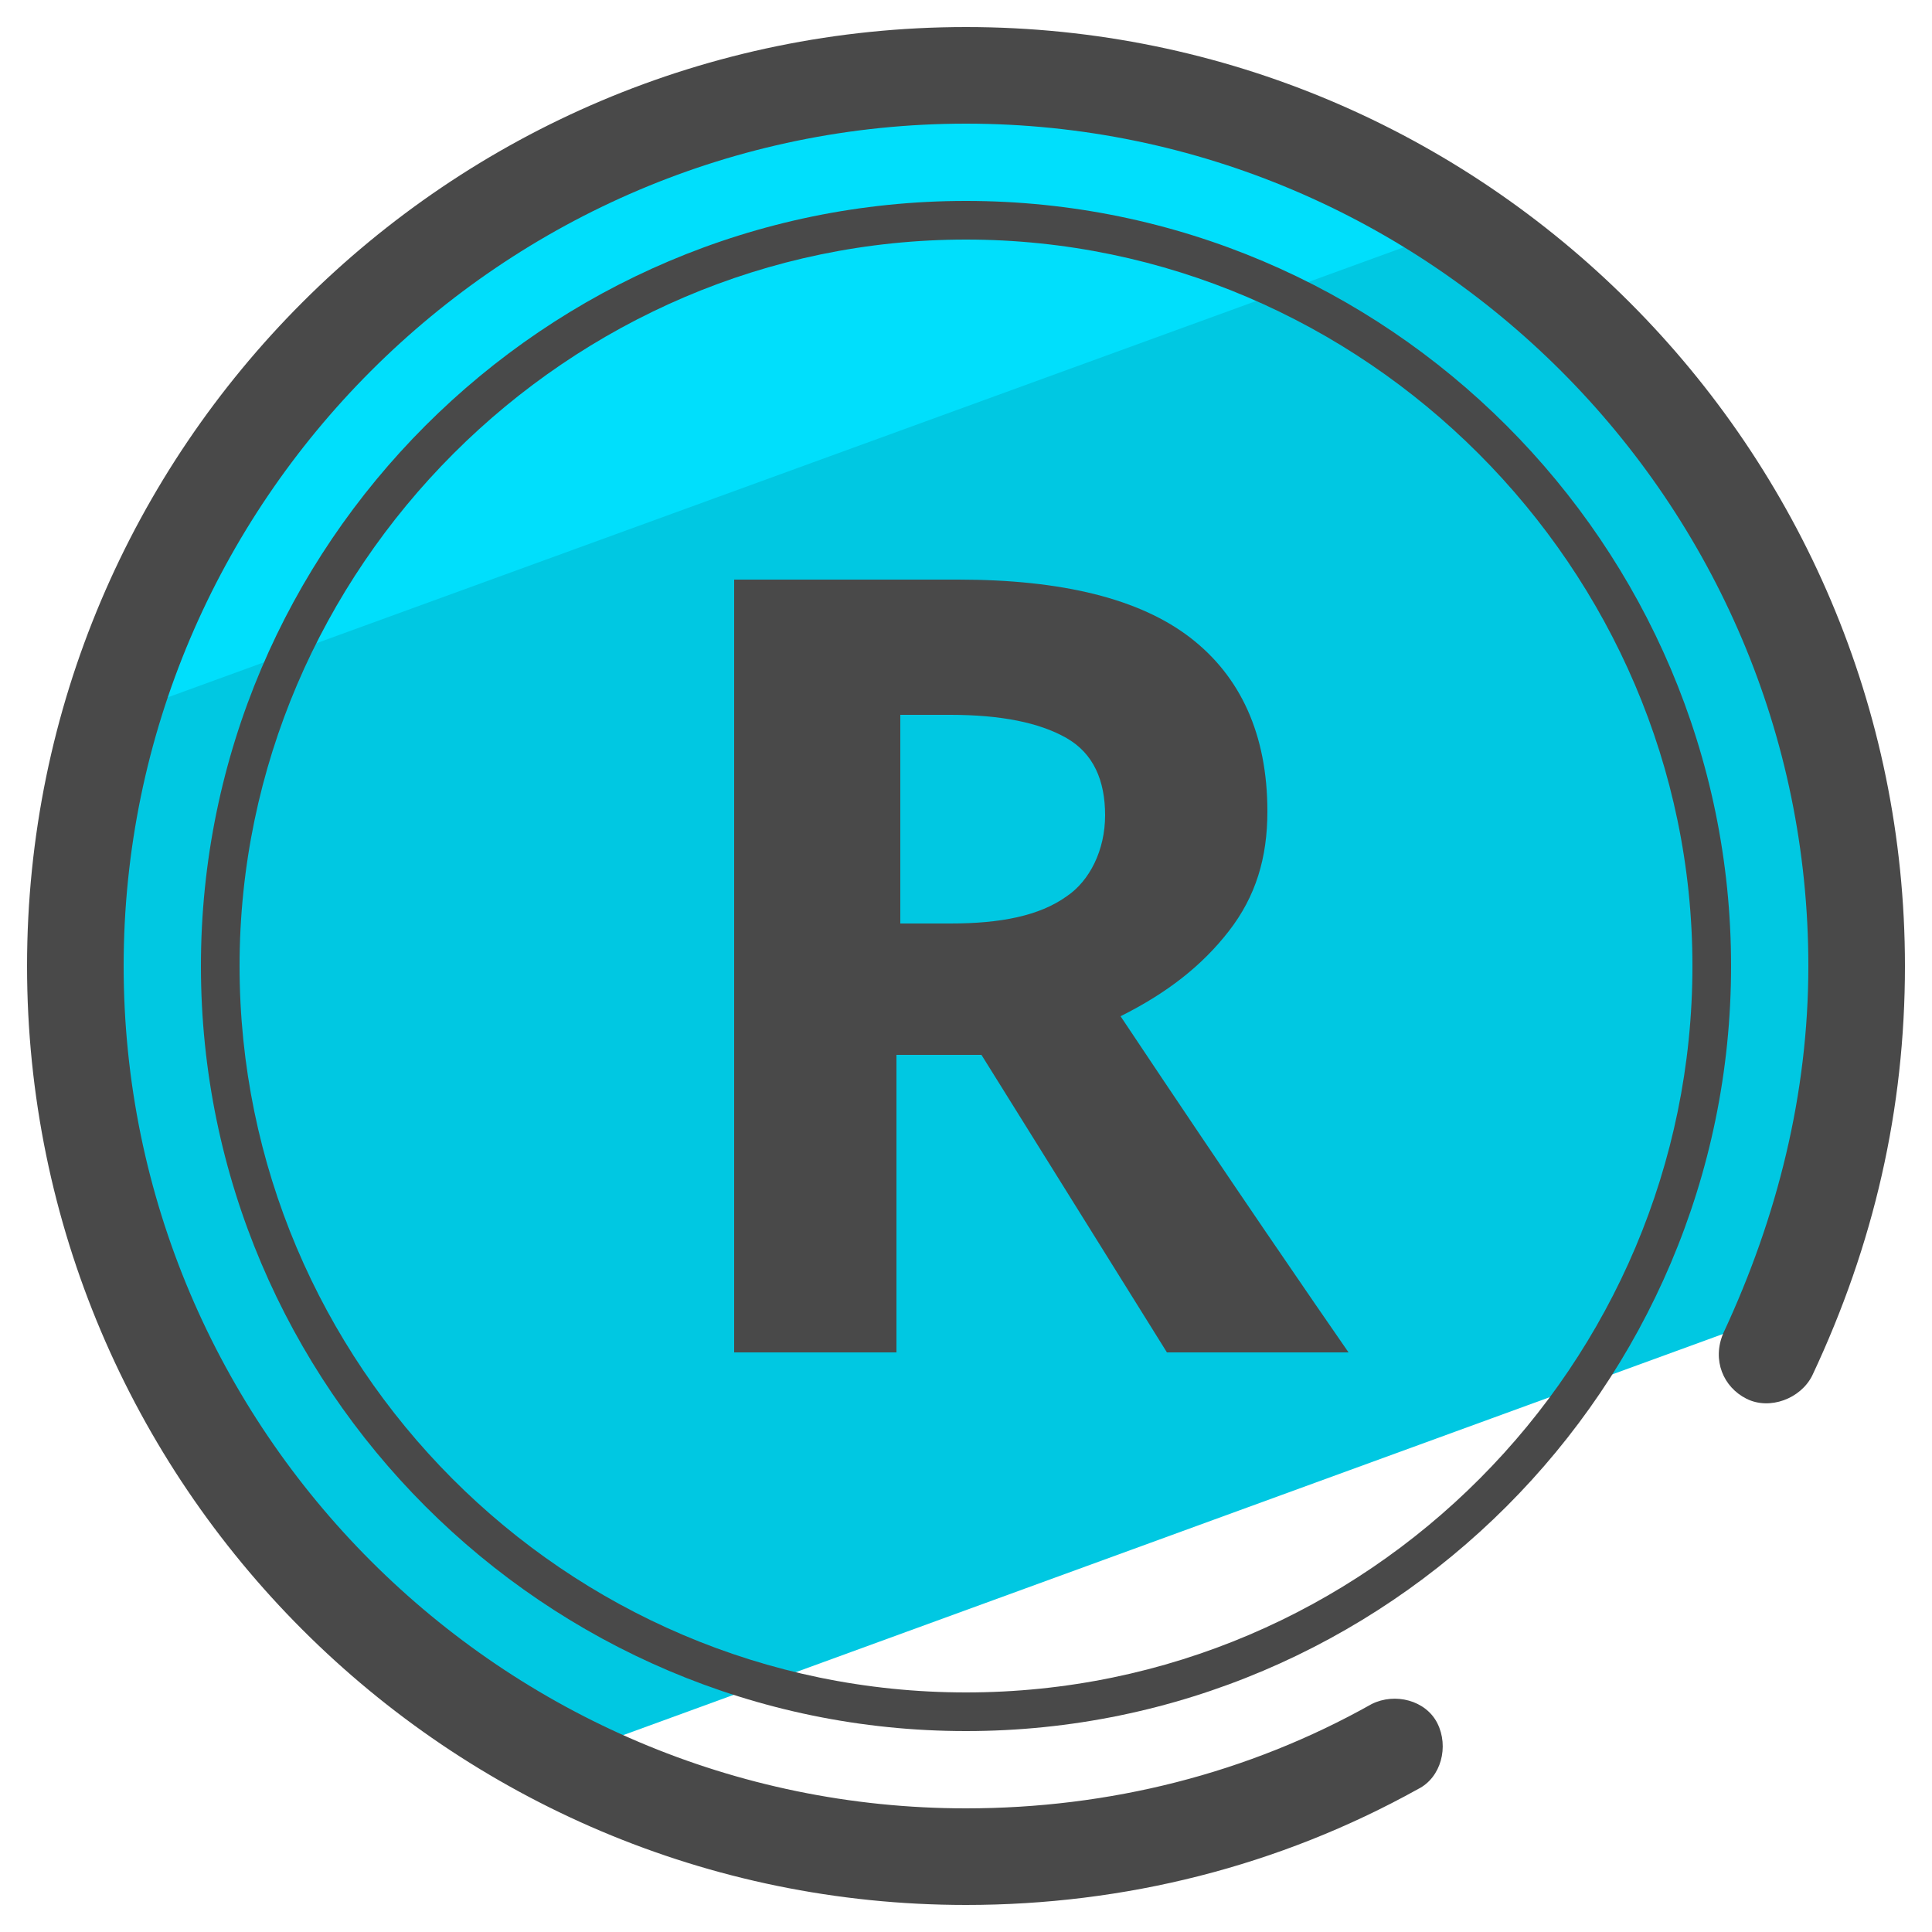 <svg xmlns="http://www.w3.org/2000/svg" id="Layer_1" x="0" y="0" version="1.1" viewBox="0 0 50 50" xml:space="preserve"><style>.st2{fill:#494949}</style><path fill="#00c8e2" d="M48.1 25.2c0-8.2-4.2-15.4-10.6-19.6L2.1 18.5c-.6 2.1-1 4.4-1 6.7 0 8.9 5 16.7 12.3 20.7l32.9-12c1.2-2.7 1.8-5.6 1.8-8.7z"/><path fill="#00dffc" d="M24.7 1.9C14 1.9 4.9 9.1 2 18.9l35.7-13c-3.7-2.5-8.1-4-13-4z"/><path d="M23.2 27.3V35H19V15h5.8c2.7 0 4.7.5 6 1.5 1.3 1 2 2.5 2 4.5 0 1.2-.3 2.2-1 3.1s-1.6 1.6-2.8 2.2c3 4.5 5 7.4 5.9 8.7h-4.7l-4.8-7.7h-2.2zm0-3.4h1.4c1.3 0 2.3-.2 3-.7.6-.4 1-1.2 1-2.1 0-.9-.3-1.6-1-2s-1.7-.6-3-.6h-1.3v5.4z" class="st2"/><path d="M25 49.3C11.6 49.3.7 38.4.7 25S11.6.7 25 .7 49.3 11.6 49.3 25c0 3.7-.8 7.2-2.4 10.6-.3.6-1.1.9-1.7.6-.6-.3-.9-1-.6-1.7 1.4-3 2.2-6.2 2.2-9.5C46.8 13 37 3.2 25 3.2S3.2 13 3.2 25 13 46.8 25 46.8c3.7 0 7.3-.9 10.5-2.7.6-.3 1.4-.1 1.7.5.3.6.1 1.4-.5 1.7-3.6 2-7.6 3-11.7 3z" class="st2"/><path d="M25 44.8C14.1 44.8 5.2 35.9 5.2 25S14.1 5.2 25 5.2 44.8 14.1 44.8 25 35.9 44.8 25 44.8zm0-38.6C14.7 6.2 6.2 14.7 6.2 25S14.6 43.8 25 43.8 43.8 35.3 43.8 25 35.3 6.2 25 6.2z" class="st2"/></svg>